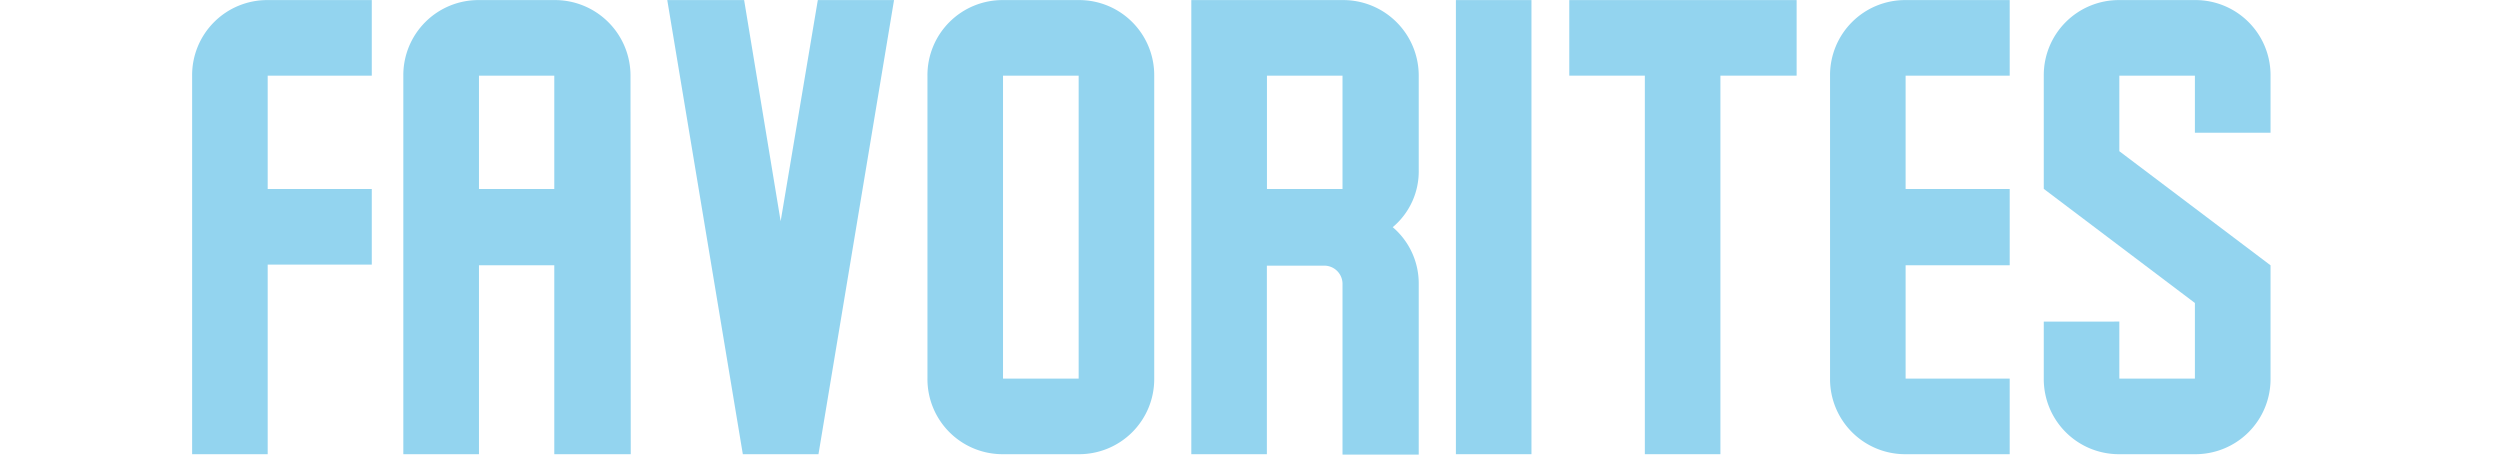 <svg id="svg9136" xmlns="http://www.w3.org/2000/svg" viewBox="0 0 306.7 56.2"><title>system2</title><rect width="306.7" height="56.2" style="fill:none"/><g style="isolation:isolate"><path d="M45.61,33.32v9.27H32.84V65.85H23.57V19.41a9.21,9.21,0,0,1,9.27-9.27H45.61v9.27H32.84V33.32H45.61Z" transform="translate(0 -10.13)" style="fill:#93d4ef"/><path d="M77.38,65.85H68V42.67H58.76V65.85H49.48V19.41a9.21,9.21,0,0,1,9.28-9.27H68a9.27,9.27,0,0,1,9.35,9.27ZM68,33.32V19.41H58.76V33.32Z" transform="translate(0 -10.13)" style="fill:#93d4ef"/><path d="M109.68,10.14l-9.27,55.71H91.13L81.86,10.14h9.43l4.48,27.13,4.56-27.13Z" transform="translate(0 -10.13)" style="fill:#93d4ef"/><path d="M141.6,56.58a9.21,9.21,0,0,1-9.27,9.27h-9.28a9.21,9.21,0,0,1-9.27-9.27V19.41a9.21,9.21,0,0,1,9.27-9.27h9.28a9.21,9.21,0,0,1,9.27,9.27Zm-9.27,0V19.41h-9.28V56.58Z" transform="translate(0 -10.13)" style="fill:#93d4ef"/><path d="M174.05,45v20.9H164.7V45a2.24,2.24,0,0,0-2.28-2.28h-7V65.85h-9.27V10.14H164.7a9.27,9.27,0,0,1,9.35,9.27V31A8.93,8.93,0,0,1,170.86,38,9.06,9.06,0,0,1,174.05,45ZM164.7,33.32V19.41h-9.27V33.32Z" transform="translate(0 -10.13)" style="fill:#93d4ef"/><path d="M187.88,10.14V65.85h-9.27V10.14Z" transform="translate(0 -10.13)" style="fill:#93d4ef"/><path d="M220.41,10.14v9.27h-9.35V65.85h-9.27V19.41h-9.27V10.14Z" transform="translate(0 -10.13)" style="fill:#93d4ef"/><path d="M246.55,56.58v9.27H233.78a9.21,9.21,0,0,1-9.27-9.27V19.41a9.21,9.21,0,0,1,9.27-9.27h12.77v9.27H233.78V33.32h12.77v9.35H233.78V56.58h12.77Z" transform="translate(0 -10.13)" style="fill:#93d4ef"/><path d="M269.27,47.3l-18.54-14V19.41A9.21,9.21,0,0,1,260,10.14h9.27a9.21,9.21,0,0,1,9.28,9.27v7h-9.28v-7H260v9.27l18.55,14V56.58a9.21,9.21,0,0,1-9.28,9.27H260a9.21,9.21,0,0,1-9.27-9.27v-7H260v7h9.27Z" transform="translate(0 -10.13)" style="fill:#93d4ef"/></g></svg>